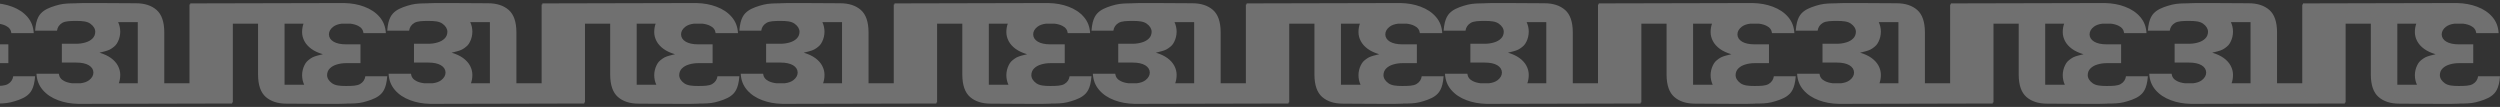 <svg width="608" height="26" viewBox="0 0 608 26" fill="none" xmlns="http://www.w3.org/2000/svg">
<rect x="0" y="0" width="608" height="26" fill="#333333" stroke="none"/>
<path fill-rule="evenodd" clip-rule="evenodd" d="M-58.649 14.113C-59.395 13.574 -60.327 13.141 -61.445 12.813C-61.387 12.799 -61.328 12.784 -61.271 12.769C-61.111 12.729 -60.958 12.691 -60.809 12.654C-59.827 12.411 -59.078 12.225 -58.402 11.735C-57.624 11.169 -57.343 10.893 -56.97 10.146C-56.597 9.4 -56.405 8.589 -56.394 7.715C-56.4 6.875 -56.571 6.099 -56.905 5.389L-56.899 5.389H-52.13V9.063V20.247H-56.735C-56.508 19.618 -56.394 18.933 -56.394 18.191C-56.394 17.445 -56.581 16.715 -56.954 16C-57.327 15.296 -57.892 14.667 -58.649 14.113ZM-67.249 0.795L-67.232 0.814C-68.575 0.814 -70.016 0.831 -71.214 1.13C-72.493 1.45 -74.032 1.948 -74.983 2.639C-75.94 3.334 -76.867 4.335 -77.099 7.459H-71.776C-71.659 6.627 -71.227 5.993 -70.481 5.556C-69.734 5.129 -68.583 5.089 -67.059 5.089C-65.588 5.089 -64.474 5.193 -63.685 5.748C-62.897 6.313 -62.491 6.969 -62.47 7.715C-62.481 8.387 -62.705 8.936 -63.142 9.362C-63.579 9.8 -64.149 10.12 -64.853 10.322C-65.556 10.535 -66.308 10.642 -67.107 10.642H-70.593V12.305V13.249V15.216H-67.107C-65.796 15.216 -64.772 15.435 -64.037 15.872C-63.301 16.32 -62.928 16.912 -62.918 17.648C-62.928 18.351 -63.28 18.97 -63.973 19.503C-64.49 19.895 -65.183 20.143 -66.051 20.247H-68.11C-68.85 20.162 -69.486 19.984 -70.017 19.711C-70.795 19.327 -71.232 18.735 -71.328 17.935L-76.765 17.935C-76.69 19.471 -76.184 20.782 -75.246 21.87C-74.308 22.968 -73.055 23.805 -71.489 24.381C-70.049 24.924 -68.451 25.215 -66.692 25.256L-66.691 25.261L-66.419 25.26C-66.366 25.261 -66.313 25.261 -66.26 25.261C-66.163 25.261 -66.066 25.26 -65.97 25.259L-29.187 25.172V24.923H-29.008V5.754H-22.876V18.178C-22.866 20.688 -22.244 22.486 -21.01 23.574C-19.766 24.661 -18.093 25.205 -15.992 25.205C-15.855 25.205 -15.341 25.209 -14.581 25.215L-14.58 25.215C-10.977 25.241 -1.855 25.309 -1.311 25.205L-1.329 25.186C0.014 25.186 1.455 25.169 2.653 24.87C3.932 24.55 5.472 24.052 6.422 23.361C7.379 22.666 8.307 21.665 8.538 18.541H3.215C3.098 19.373 2.666 20.007 1.92 20.444C1.174 20.871 0.023 20.911 -1.502 20.911C-2.973 20.911 -4.087 20.807 -4.875 20.252C-5.664 19.687 -6.069 19.032 -6.091 18.285C-6.08 17.613 -5.856 17.064 -5.419 16.638C-4.982 16.201 -4.412 15.881 -3.708 15.678C-3.005 15.465 -2.253 15.358 -1.454 15.358H2.032V13.695V12.751V10.784H-1.454C-2.765 10.784 -3.788 10.565 -4.524 10.128C-5.259 9.68 -5.632 9.088 -5.643 8.353C-5.632 7.649 -5.28 7.03 -4.588 6.497C-4.071 6.105 -3.378 5.858 -2.51 5.754H-0.45C0.29 5.838 0.926 6.016 1.456 6.289C2.235 6.673 2.672 7.265 2.768 8.065H8.204C8.13 6.529 7.623 5.218 6.685 4.13C5.747 3.032 4.495 2.195 2.928 1.619C1.489 1.077 -0.11 0.785 -1.868 0.744L-1.87 0.739L-2.133 0.74C-2.188 0.74 -2.244 0.739 -2.301 0.739C-2.401 0.739 -2.501 0.74 -2.601 0.741L-39.373 0.828V1.077H-39.553V20.247L-45.684 20.247V7.823C-45.695 5.313 -46.317 3.514 -47.55 2.426C-48.795 1.339 -50.467 0.795 -52.569 0.795C-52.705 0.795 -53.22 0.791 -53.98 0.786H-53.98C-57.584 0.759 -66.706 0.691 -67.249 0.795ZM-9.912 11.887C-9.166 12.426 -8.234 12.859 -7.115 13.187C-7.174 13.201 -7.232 13.216 -7.29 13.231C-7.449 13.271 -7.603 13.309 -7.751 13.346C-8.733 13.589 -9.483 13.775 -10.159 14.266C-10.937 14.831 -11.218 15.108 -11.591 15.854C-11.964 16.6 -12.156 17.411 -12.166 18.285C-12.16 19.126 -11.99 19.901 -11.656 20.611L-11.662 20.611H-16.431V16.938V5.754H-11.825C-12.053 6.383 -12.166 7.068 -12.166 7.809C-12.166 8.555 -11.98 9.286 -11.607 10C-11.234 10.704 -10.669 11.333 -9.912 11.887Z" fill="white" fill-opacity="0.3"/>
<path fill-rule="evenodd" clip-rule="evenodd" d="M26.988 14.113C26.242 13.574 25.31 13.141 24.192 12.813C24.25 12.799 24.308 12.784 24.366 12.769C24.526 12.729 24.679 12.691 24.828 12.654C25.81 12.411 26.559 12.226 27.235 11.735C28.013 11.169 28.294 10.893 28.667 10.146C29.04 9.4 29.232 8.589 29.243 7.715C29.237 6.875 29.067 6.099 28.732 5.389L28.738 5.389H33.508V9.063V20.247H28.902C29.129 19.618 29.243 18.933 29.243 18.191C29.243 17.445 29.056 16.715 28.683 16C28.31 15.296 27.745 14.667 26.988 14.113ZM18.388 0.795L18.405 0.814C17.062 0.815 15.621 0.831 14.423 1.131C13.144 1.45 11.604 1.948 10.654 2.639C9.697 3.335 8.77 4.335 8.538 7.459H13.861C13.978 6.628 14.41 5.993 15.156 5.556C15.902 5.129 17.054 5.089 18.578 5.089C20.049 5.089 21.163 5.193 21.952 5.748C22.741 6.313 23.146 6.969 23.167 7.715C23.156 8.387 22.932 8.936 22.495 9.363C22.058 9.8 21.488 10.12 20.785 10.322C20.081 10.536 19.329 10.642 18.53 10.642H15.044V12.306V13.249V15.216H18.53C19.841 15.216 20.864 15.435 21.6 15.872C22.335 16.32 22.709 16.912 22.719 17.648C22.709 18.351 22.357 18.97 21.664 19.503C21.147 19.895 20.454 20.143 19.585 20.247H17.527C16.787 20.163 16.151 19.984 15.62 19.711C14.842 19.327 14.405 18.735 14.309 17.936L8.872 17.936C8.947 19.471 9.453 20.782 10.391 21.87C11.329 22.968 12.582 23.805 14.148 24.381C15.588 24.924 17.186 25.215 18.945 25.256L18.947 25.261L19.218 25.26C19.271 25.261 19.324 25.261 19.377 25.261C19.474 25.261 19.571 25.26 19.667 25.259L56.45 25.172V24.923H56.629V5.753H62.76V18.177C62.771 20.687 63.393 22.486 64.626 23.573C65.87 24.661 67.543 25.205 69.644 25.205C69.781 25.205 70.296 25.209 71.056 25.214L71.056 25.214C74.66 25.241 83.781 25.309 84.325 25.205L84.308 25.186C85.651 25.186 87.092 25.169 88.29 24.87C89.569 24.55 91.108 24.052 92.059 23.361C93.016 22.666 93.943 21.665 94.175 18.541H88.852C88.734 19.373 88.303 20.007 87.556 20.444C86.81 20.871 85.659 20.911 84.135 20.911C82.664 20.911 81.55 20.807 80.761 20.252C79.972 19.687 79.567 19.032 79.546 18.285C79.557 17.613 79.78 17.064 80.218 16.638C80.654 16.201 81.225 15.881 81.928 15.678C82.632 15.465 83.383 15.358 84.183 15.358H87.668V13.695V12.751V10.784H84.183C82.872 10.784 81.848 10.565 81.113 10.128C80.377 9.68 80.004 9.088 79.994 8.353C80.004 7.649 80.356 7.03 81.049 6.497C81.566 6.105 82.26 5.857 83.129 5.753H85.184C85.925 5.838 86.561 6.016 87.093 6.289C87.871 6.673 88.308 7.265 88.404 8.065H93.841C93.766 6.529 93.26 5.218 92.322 4.13C91.384 3.032 90.131 2.195 88.564 1.619C87.125 1.077 85.527 0.785 83.768 0.744L83.766 0.739L83.48 0.74C83.432 0.739 83.384 0.739 83.336 0.739C83.244 0.739 83.153 0.74 83.062 0.741L46.263 0.828V1.077H46.084V20.247L39.953 20.247V7.823C39.942 5.313 39.32 3.514 38.087 2.427C36.843 1.339 35.17 0.795 33.069 0.795C32.932 0.795 32.417 0.791 31.657 0.786H31.657C28.053 0.759 18.932 0.692 18.388 0.795ZM69.205 5.753H73.811C73.584 6.382 73.47 7.067 73.47 7.809C73.47 8.555 73.657 9.286 74.03 10C74.403 10.704 74.968 11.333 75.725 11.887C76.471 12.426 77.403 12.859 78.521 13.187C78.463 13.201 78.404 13.216 78.347 13.231C78.187 13.271 78.034 13.309 77.885 13.346C76.903 13.589 76.154 13.775 75.478 14.266C74.7 14.831 74.419 15.107 74.046 15.854C73.672 16.6 73.481 17.411 73.47 18.285C73.476 19.125 73.646 19.901 73.981 20.611L73.975 20.611H69.205V16.937V5.753Z" fill="white" fill-opacity="0.3"/>
<path fill-rule="evenodd" clip-rule="evenodd" d="M104.583 25.261L104.581 25.256C102.823 25.215 101.225 24.924 99.785 24.381C98.218 23.805 96.966 22.968 96.028 21.87C95.09 20.782 94.584 19.471 94.509 17.936L99.946 17.936C100.042 18.735 100.479 19.327 101.257 19.711C101.788 19.984 102.424 20.163 103.165 20.247H105.222C106.091 20.143 106.784 19.895 107.301 19.503C107.994 18.97 108.346 18.351 108.356 17.648C108.346 16.912 107.972 16.32 107.237 15.872C106.501 15.435 105.478 15.216 104.167 15.216H100.681V13.249V12.306V10.642H104.167C104.966 10.642 105.718 10.536 106.421 10.322C107.125 10.12 107.695 9.8 108.132 9.363C108.569 8.936 108.793 8.387 108.804 7.715C108.783 6.969 108.377 6.313 107.589 5.748C106.8 5.193 105.686 5.089 104.215 5.089C102.691 5.089 101.539 5.129 100.793 5.556C100.047 5.993 99.615 6.628 99.498 7.459H94.175C94.406 4.335 95.334 3.334 96.291 2.639C97.241 1.948 98.781 1.45 100.06 1.131C101.258 0.831 102.699 0.815 104.042 0.814L104.025 0.795C104.568 0.692 113.69 0.759 117.294 0.786H117.294C118.054 0.791 118.569 0.795 118.705 0.795C120.807 0.795 122.479 1.339 123.723 2.427C124.957 3.514 125.579 5.313 125.59 7.823V20.247L131.721 20.247V1.078H131.901V0.828L168.695 0.741C168.788 0.74 168.881 0.739 168.974 0.739C169.024 0.739 169.073 0.74 169.123 0.74L169.404 0.739L169.406 0.744C171.164 0.785 172.763 1.077 174.202 1.619C175.769 2.195 177.022 3.032 177.96 4.13C178.898 5.218 179.404 6.529 179.479 8.065H174.042C173.946 7.265 173.509 6.673 172.731 6.29C172.2 6.016 171.563 5.838 170.823 5.754H168.766C167.897 5.858 167.204 6.105 166.687 6.497C165.994 7.031 165.642 7.649 165.632 8.353C165.642 9.089 166.015 9.68 166.751 10.128C167.486 10.565 168.51 10.784 169.821 10.784H173.306V12.751V13.695V15.358H169.821C169.021 15.358 168.27 15.465 167.566 15.678C166.863 15.881 166.293 16.201 165.855 16.638C165.418 17.064 165.195 17.613 165.184 18.285C165.205 19.032 165.61 19.688 166.399 20.253C167.188 20.807 168.302 20.911 169.773 20.911C171.297 20.911 172.448 20.871 173.195 20.445C173.941 20.007 174.372 19.373 174.49 18.541H179.813C179.581 21.665 178.654 22.666 177.697 23.362C176.746 24.053 175.207 24.55 173.928 24.87C172.73 25.169 171.289 25.186 169.946 25.187L169.963 25.205C169.419 25.309 160.298 25.241 156.694 25.215L156.694 25.215C155.934 25.209 155.419 25.205 155.282 25.205C153.181 25.205 151.508 24.661 150.264 23.574C149.031 22.486 148.409 20.688 148.398 18.178V5.754H142.267V24.923H142.087V25.172L105.297 25.259C105.203 25.26 105.109 25.261 105.014 25.261C104.963 25.261 104.912 25.261 104.861 25.26L104.583 25.261ZM119.144 20.247H114.539C114.766 19.618 114.88 18.933 114.88 18.191C114.88 17.445 114.693 16.715 114.32 16C113.947 15.296 113.382 14.667 112.625 14.113C111.879 13.574 110.947 13.141 109.829 12.813C109.887 12.799 109.945 12.784 110.003 12.769C110.163 12.729 110.316 12.691 110.465 12.654L110.465 12.654C111.447 12.411 112.196 12.226 112.872 11.735C113.65 11.169 113.931 10.893 114.304 10.146C114.677 9.4 114.869 8.589 114.88 7.715C114.874 6.875 114.703 6.099 114.369 5.389L114.375 5.389H119.144V9.063V20.247ZM154.843 5.754H159.449C159.222 6.383 159.108 7.068 159.108 7.809C159.108 8.555 159.295 9.286 159.668 10C160.041 10.704 160.606 11.333 161.363 11.888C162.108 12.427 163.041 12.86 164.159 13.187C164.101 13.201 164.042 13.216 163.985 13.231C163.825 13.272 163.671 13.31 163.523 13.346C162.541 13.589 161.792 13.775 161.116 14.266C160.337 14.831 160.057 15.108 159.684 15.854C159.311 16.601 159.119 17.411 159.108 18.285C159.114 19.126 159.284 19.901 159.619 20.611L159.613 20.611H154.843V16.938V5.754Z" fill="white" fill-opacity="0.3"/>
<path fill-rule="evenodd" clip-rule="evenodd" d="M198.263 14.113C197.517 13.574 196.585 13.141 195.466 12.813C195.525 12.799 195.583 12.784 195.641 12.769C195.8 12.729 195.954 12.691 196.102 12.654C197.084 12.411 197.834 12.226 198.51 11.735C199.288 11.169 199.569 10.893 199.942 10.146C200.315 9.4 200.507 8.59 200.517 7.715C200.511 6.875 200.341 6.099 200.007 5.389L200.013 5.389H204.782V9.063V20.247H200.176C200.404 19.618 200.517 18.933 200.517 18.192C200.517 17.445 200.331 16.715 199.958 16C199.585 15.296 199.02 14.667 198.263 14.113ZM189.663 0.795L189.68 0.814C188.337 0.815 186.896 0.831 185.698 1.131C184.419 1.45 182.879 1.948 181.929 2.639C180.972 3.335 180.044 4.335 179.813 7.459H185.136C185.253 6.628 185.685 5.993 186.431 5.556C187.177 5.129 188.328 5.089 189.853 5.089C191.324 5.089 192.438 5.193 193.226 5.748C194.015 6.313 194.42 6.969 194.442 7.715C194.431 8.387 194.207 8.936 193.77 9.363C193.333 9.8 192.763 10.12 192.059 10.322C191.356 10.536 190.604 10.642 189.805 10.642H186.319V12.306V13.249V15.216H189.805C191.116 15.216 192.139 15.435 192.875 15.872C193.61 16.32 193.983 16.912 193.994 17.648C193.983 18.351 193.631 18.97 192.939 19.503C192.421 19.895 191.729 20.143 190.86 20.247H188.802C188.062 20.163 187.426 19.984 186.895 19.711C186.116 19.327 185.679 18.735 185.584 17.936L180.147 17.936C180.221 19.471 180.728 20.783 181.666 21.87C182.604 22.968 183.856 23.805 185.423 24.381C186.862 24.924 188.461 25.215 190.219 25.256L190.221 25.261L190.493 25.26C190.546 25.261 190.599 25.261 190.652 25.261C190.749 25.261 190.845 25.26 190.941 25.259L227.725 25.172V24.923H227.904V5.754H234.036V18.178C234.046 20.688 234.668 22.486 235.902 23.574C237.146 24.661 238.818 25.205 240.92 25.205C241.056 25.205 241.571 25.209 242.331 25.215L242.332 25.215C245.936 25.241 255.057 25.309 255.6 25.205L255.583 25.187C256.926 25.186 258.367 25.169 259.565 24.87C260.844 24.55 262.384 24.053 263.334 23.362C264.291 22.666 265.218 21.665 265.45 18.541H260.127C260.01 19.373 259.578 20.007 258.832 20.445C258.086 20.871 256.934 20.911 255.41 20.911C253.939 20.911 252.825 20.807 252.036 20.253C251.247 19.688 250.842 19.032 250.821 18.285C250.832 17.613 251.056 17.064 251.493 16.638C251.93 16.201 252.5 15.881 253.203 15.678C253.907 15.465 254.659 15.358 255.458 15.358H258.944V13.695V12.751V10.784H255.458C254.147 10.784 253.124 10.565 252.388 10.128C251.653 9.68 251.279 9.089 251.269 8.353C251.279 7.649 251.631 7.031 252.324 6.497C252.841 6.105 253.534 5.858 254.403 5.754H256.46C257.201 5.838 257.837 6.016 258.368 6.29C259.146 6.673 259.583 7.265 259.679 8.065H265.116C265.041 6.529 264.535 5.218 263.597 4.13C262.659 3.032 261.407 2.195 259.84 1.619C258.4 1.077 256.802 0.785 255.044 0.744L255.042 0.739L254.76 0.74C254.71 0.74 254.661 0.739 254.611 0.739C254.518 0.739 254.425 0.74 254.332 0.741L217.538 0.828V1.078H217.359V20.247L211.228 20.247V7.823C211.217 5.313 210.595 3.514 209.361 2.427C208.117 1.339 206.445 0.795 204.343 0.795C204.207 0.795 203.692 0.791 202.932 0.786H202.931C199.328 0.759 190.206 0.692 189.663 0.795ZM240.481 5.754H245.086C244.859 6.383 244.745 7.068 244.745 7.809C244.745 8.555 244.932 9.286 245.305 10C245.678 10.704 246.243 11.333 247 11.888C247.746 12.427 248.678 12.86 249.796 13.187C249.738 13.201 249.68 13.216 249.622 13.231C249.462 13.272 249.309 13.31 249.16 13.346C248.178 13.589 247.429 13.775 246.753 14.266C245.975 14.831 245.694 15.108 245.321 15.854C244.948 16.601 244.756 17.411 244.745 18.285C244.751 19.126 244.922 19.901 245.256 20.611L245.25 20.611H240.481V16.938V5.754Z" fill="white" fill-opacity="0.3"/>
<path fill-rule="evenodd" clip-rule="evenodd" d="M283.9 14.113C283.154 13.574 282.222 13.141 281.103 12.813C281.162 12.799 281.22 12.784 281.278 12.769C281.437 12.729 281.591 12.691 281.74 12.654C282.721 12.411 283.471 12.226 284.147 11.735C284.925 11.169 285.206 10.893 285.579 10.146C285.952 9.4 286.144 8.59 286.155 7.715C286.149 6.875 285.978 6.099 285.644 5.389L285.65 5.389H290.419V9.063V20.247H285.814C286.041 19.618 286.155 18.933 286.155 18.192C286.155 17.445 285.968 16.715 285.595 16C285.222 15.296 284.657 14.667 283.9 14.113ZM275.3 0.795L275.317 0.814C273.974 0.815 272.533 0.831 271.335 1.131C270.056 1.45 268.516 1.948 267.566 2.639C266.609 3.335 265.681 4.335 265.45 7.459H270.773C270.89 6.628 271.322 5.993 272.068 5.556C272.814 5.129 273.966 5.089 275.49 5.089C276.961 5.089 278.075 5.193 278.864 5.748C279.652 6.313 280.057 6.969 280.079 7.715C280.068 8.387 279.844 8.936 279.407 9.363C278.97 9.8 278.4 10.12 277.696 10.322C276.993 10.536 276.241 10.642 275.442 10.642H271.956V12.306V13.249V15.216H275.442C276.753 15.216 277.776 15.435 278.512 15.872C279.247 16.32 279.62 16.912 279.631 17.648C279.62 18.351 279.269 18.97 278.576 19.503C278.059 19.895 277.366 20.143 276.497 20.247H274.439C273.699 20.163 273.063 19.984 272.532 19.711C271.754 19.327 271.317 18.735 271.221 17.936L265.784 17.936C265.858 19.471 266.365 20.783 267.303 21.87C268.241 22.968 269.493 23.805 271.06 24.381C272.499 24.924 274.098 25.215 275.856 25.256L275.858 25.261L276.13 25.26C276.183 25.261 276.236 25.261 276.289 25.261C276.386 25.261 276.482 25.26 276.579 25.259L313.362 25.172V24.923H313.541V5.754H319.672V18.178C319.683 20.688 320.305 22.486 321.539 23.574C322.783 24.661 324.455 25.205 326.557 25.205C326.693 25.205 327.208 25.209 327.968 25.215L327.969 25.215C331.573 25.241 340.694 25.309 341.237 25.205L341.22 25.187C342.563 25.186 344.004 25.169 345.202 24.87C346.481 24.55 348.021 24.053 348.971 23.362C349.928 22.666 350.856 21.665 351.087 18.541H345.764C345.647 19.373 345.215 20.007 344.469 20.445C343.723 20.871 342.572 20.911 341.047 20.911C339.576 20.911 338.462 20.807 337.673 20.253C336.885 19.688 336.48 19.032 336.458 18.285C336.469 17.613 336.693 17.064 337.13 16.638C337.567 16.201 338.137 15.881 338.841 15.678C339.544 15.465 340.296 15.358 341.095 15.358H344.581V13.695V12.751V10.784H341.095C339.784 10.784 338.761 10.565 338.025 10.128C337.29 9.68 336.917 9.089 336.906 8.353C336.917 7.649 337.268 7.031 337.961 6.497C338.479 6.105 339.172 5.858 340.041 5.754H342.097C342.838 5.838 343.474 6.016 344.005 6.29C344.783 6.673 345.22 7.265 345.316 8.065H350.753C350.679 6.529 350.172 5.218 349.234 4.13C348.296 3.032 347.044 2.195 345.477 1.619C344.038 1.077 342.439 0.785 340.681 0.744L340.679 0.739L340.397 0.74C340.348 0.74 340.298 0.739 340.248 0.739C340.155 0.739 340.062 0.74 339.97 0.741L303.175 0.828V1.078H302.996V20.247L296.864 20.247V7.823C296.854 5.313 296.232 3.514 294.998 2.427C293.754 1.339 292.082 0.795 289.98 0.795C289.844 0.795 289.329 0.791 288.569 0.786H288.568C284.965 0.759 275.843 0.692 275.3 0.795ZM326.118 5.754H330.724C330.496 6.383 330.382 7.068 330.382 7.809C330.382 8.555 330.569 9.286 330.942 10C331.315 10.704 331.88 11.333 332.637 11.888C333.383 12.427 334.315 12.86 335.434 13.187C335.375 13.201 335.317 13.216 335.259 13.231C335.1 13.272 334.946 13.31 334.797 13.346C333.816 13.589 333.066 13.775 332.39 14.266C331.612 14.831 331.331 15.108 330.958 15.854C330.585 16.601 330.393 17.411 330.382 18.285C330.389 19.126 330.559 19.901 330.893 20.611L330.887 20.611H326.118V16.938V5.754Z" fill="white" fill-opacity="0.3"/>
<path fill-rule="evenodd" clip-rule="evenodd" d="M369.537 14.113C368.791 13.574 367.859 13.141 366.741 12.813C366.799 12.799 366.857 12.784 366.915 12.769C367.075 12.729 367.228 12.691 367.377 12.654C368.359 12.411 369.108 12.226 369.784 11.735C370.562 11.169 370.843 10.893 371.216 10.146C371.589 9.4 371.781 8.59 371.792 7.715C371.786 6.875 371.616 6.099 371.281 5.389L371.287 5.389H376.057V9.063V20.247H371.451C371.678 19.618 371.792 18.933 371.792 18.192C371.792 17.445 371.605 16.715 371.232 16C370.859 15.296 370.294 14.667 369.537 14.113ZM360.937 0.795L360.954 0.814C359.611 0.815 358.17 0.831 356.972 1.131C355.693 1.45 354.153 1.948 353.203 2.639C352.246 3.335 351.319 4.335 351.087 7.459H356.41C356.527 6.628 356.959 5.993 357.705 5.556C358.452 5.129 359.603 5.089 361.127 5.089C362.598 5.089 363.712 5.193 364.501 5.748C365.29 6.313 365.695 6.969 365.716 7.715C365.705 8.387 365.481 8.936 365.044 9.363C364.607 9.8 364.037 10.12 363.334 10.322C362.63 10.536 361.879 10.642 361.079 10.642H357.593V12.306V13.249V15.216H361.079C362.39 15.216 363.414 15.435 364.149 15.872C364.885 16.32 365.258 16.912 365.268 17.648C365.258 18.351 364.906 18.97 364.213 19.503C363.696 19.895 363.003 20.143 362.135 20.247H360.076C359.336 20.163 358.7 19.984 358.169 19.711C357.391 19.327 356.954 18.735 356.858 17.936L351.421 17.936C351.496 19.471 352.002 20.783 352.94 21.87C353.878 22.968 355.131 23.805 356.697 24.381C358.137 24.924 359.736 25.215 361.494 25.256L361.496 25.261L361.767 25.26C361.82 25.261 361.873 25.261 361.926 25.261C362.023 25.261 362.12 25.26 362.216 25.259L398.999 25.172V24.923H399.179V5.754H405.31V18.178C405.321 20.688 405.943 22.486 407.177 23.574C408.421 24.661 410.093 25.205 412.195 25.205C412.331 25.205 412.846 25.209 413.606 25.215L413.607 25.215C417.211 25.241 426.332 25.309 426.875 25.205L426.858 25.187C428.201 25.186 429.642 25.169 430.84 24.87C432.119 24.55 433.659 24.053 434.609 23.362C435.566 22.666 436.493 21.665 436.725 18.541H431.402C431.285 19.373 430.853 20.007 430.107 20.445C429.36 20.871 428.209 20.911 426.685 20.911C425.214 20.911 424.1 20.807 423.311 20.253C422.522 19.688 422.117 19.032 422.096 18.285C422.107 17.613 422.331 17.064 422.768 16.638C423.205 16.201 423.775 15.881 424.478 15.678C425.182 15.465 425.933 15.358 426.733 15.358H430.219V13.695V12.751V10.784H426.733C425.422 10.784 424.398 10.565 423.663 10.128C422.927 9.68 422.554 9.089 422.544 8.353C422.554 7.649 422.906 7.031 423.599 6.497C424.116 6.105 424.809 5.858 425.678 5.754H427.735C428.476 5.838 429.112 6.016 429.643 6.29C430.421 6.673 430.858 7.265 430.954 8.065H436.391C436.316 6.529 435.81 5.218 434.872 4.13C433.934 3.032 432.681 2.195 431.115 1.619C429.675 1.077 428.077 0.785 426.319 0.744L426.317 0.739L426.035 0.74C426.012 0.74 425.989 0.74 425.966 0.74C425.939 0.74 425.913 0.739 425.886 0.739C425.793 0.739 425.7 0.74 425.607 0.741L388.813 0.828V1.078H388.633V20.247L382.502 20.247V7.823C382.491 5.313 381.869 3.514 380.636 2.427C379.392 1.339 377.719 0.795 375.618 0.795C375.481 0.795 374.966 0.791 374.206 0.786H374.206C370.602 0.759 361.481 0.692 360.937 0.795ZM411.756 5.754H416.361C416.134 6.383 416.02 7.068 416.02 7.809C416.02 8.555 416.207 9.286 416.58 10C416.953 10.704 417.518 11.333 418.275 11.888C419.021 12.427 419.953 12.86 421.071 13.187C421.013 13.201 420.954 13.216 420.897 13.231C420.737 13.272 420.584 13.31 420.435 13.346C419.453 13.589 418.704 13.775 418.028 14.266C417.25 14.831 416.969 15.108 416.596 15.854C416.223 16.601 416.031 17.411 416.02 18.285C416.026 19.126 416.196 19.901 416.531 20.611L416.525 20.611H411.756V16.938V5.754Z" fill="white" fill-opacity="0.3"/>
<path fill-rule="evenodd" clip-rule="evenodd" d="M455.175 14.113C454.429 13.574 453.497 13.141 452.378 12.813C452.437 12.799 452.495 12.784 452.553 12.769C452.712 12.729 452.866 12.691 453.015 12.654C453.996 12.411 454.746 12.226 455.422 11.735C456.2 11.169 456.481 10.893 456.854 10.146C457.227 9.4 457.419 8.59 457.43 7.715C457.423 6.875 457.253 6.099 456.919 5.389L456.925 5.389H461.694V9.063V20.247H457.088C457.316 19.618 457.43 18.933 457.43 18.192C457.43 17.445 457.243 16.715 456.87 16C456.497 15.296 455.932 14.667 455.175 14.113ZM446.575 0.795L446.592 0.814C445.249 0.815 443.808 0.831 442.61 1.131C441.331 1.45 439.791 1.948 438.841 2.639C437.884 3.335 436.956 4.335 436.725 7.459H442.048C442.165 6.628 442.597 5.993 443.343 5.556C444.089 5.129 445.24 5.089 446.765 5.089C448.236 5.089 449.35 5.193 450.138 5.748C450.927 6.313 451.332 6.969 451.354 7.715C451.343 8.387 451.119 8.936 450.682 9.363C450.245 9.8 449.675 10.12 448.971 10.322C448.268 10.536 447.516 10.642 446.717 10.642H443.231V12.306V13.249V15.216H446.717C448.028 15.216 449.051 15.435 449.787 15.872C450.522 16.32 450.895 16.912 450.906 17.648C450.895 18.351 450.544 18.97 449.851 19.503C449.334 19.895 448.641 20.143 447.772 20.247H445.714C444.974 20.163 444.338 19.984 443.807 19.711C443.029 19.327 442.592 18.735 442.496 17.936L437.059 17.936C437.133 19.471 437.64 20.783 438.578 21.87C439.516 22.968 440.768 23.805 442.335 24.381C443.774 24.924 445.373 25.215 447.132 25.256L447.134 25.261L447.405 25.26C447.458 25.261 447.511 25.261 447.564 25.261C447.661 25.261 447.757 25.26 447.853 25.259L484.637 25.172V24.923H484.817V5.754H490.948V18.178C490.959 20.688 491.581 22.486 492.814 23.574C494.058 24.661 495.731 25.205 497.832 25.205C497.969 25.205 498.484 25.209 499.244 25.215L499.244 25.215C502.848 25.241 511.969 25.309 512.513 25.205L512.496 25.187C513.839 25.186 515.279 25.169 516.477 24.87C517.757 24.55 519.296 24.053 520.246 23.362C521.203 22.666 522.131 21.665 522.363 18.541H517.039C516.922 19.373 516.49 20.007 515.744 20.445C514.998 20.871 513.847 20.911 512.323 20.911C510.852 20.911 509.738 20.807 508.949 20.253C508.16 19.688 507.755 19.032 507.734 18.285C507.744 17.613 507.968 17.064 508.405 16.638C508.842 16.201 509.413 15.881 510.116 15.678C510.82 15.465 511.571 15.358 512.371 15.358H515.856V13.695V12.751V10.784H512.371C511.059 10.784 510.036 10.565 509.301 10.128C508.565 9.68 508.192 9.089 508.181 8.353C508.192 7.649 508.544 7.031 509.237 6.497C509.754 6.105 510.447 5.858 511.316 5.754H513.372C514.113 5.838 514.749 6.016 515.281 6.29C516.059 6.673 516.496 7.265 516.592 8.065H522.029C521.954 6.529 521.448 5.218 520.51 4.13C519.572 3.032 518.319 2.195 516.752 1.619C515.313 1.077 513.714 0.785 511.956 0.744L511.954 0.739L511.673 0.74C511.65 0.74 511.626 0.74 511.603 0.74C511.577 0.74 511.55 0.739 511.524 0.739C511.43 0.739 511.337 0.74 511.245 0.741L474.451 0.828V1.078H474.271V20.247L468.14 20.247V7.823C468.129 5.313 467.507 3.514 466.274 2.427C465.029 1.339 463.357 0.795 461.255 0.795C461.119 0.795 460.604 0.791 459.844 0.786H459.844C456.24 0.759 447.119 0.692 446.575 0.795ZM497.393 5.754H501.999C501.772 6.383 501.658 7.068 501.658 7.809C501.658 8.555 501.844 9.286 502.217 10C502.591 10.704 503.155 11.333 503.912 11.888C504.658 12.427 505.591 12.86 506.709 13.187C506.65 13.201 506.592 13.216 506.535 13.231C506.375 13.272 506.221 13.31 506.073 13.346C505.091 13.589 504.341 13.775 503.665 14.266C502.887 14.831 502.606 15.108 502.233 15.854C501.86 16.601 501.668 17.411 501.658 18.285C501.664 19.126 501.834 19.901 502.168 20.611L502.163 20.611H497.393V16.938V5.754Z" fill="white" fill-opacity="0.3"/>
<path fill-rule="evenodd" clip-rule="evenodd" d="M540.813 14.113C540.067 13.574 539.135 13.141 538.016 12.813C538.075 12.799 538.133 12.784 538.191 12.769C538.35 12.729 538.504 12.691 538.652 12.654L538.652 12.654C539.634 12.411 540.384 12.226 541.06 11.735C541.838 11.169 542.119 10.893 542.492 10.146C542.865 9.4 543.057 8.59 543.067 7.715C543.061 6.875 542.891 6.099 542.557 5.389L542.562 5.389H547.332V9.063V20.247H542.726C542.954 19.618 543.067 18.933 543.067 18.192C543.067 17.445 542.881 16.715 542.508 16C542.135 15.296 541.57 14.667 540.813 14.113ZM532.212 0.795L532.229 0.814C530.887 0.815 529.446 0.831 528.248 1.131C526.969 1.45 525.429 1.948 524.479 2.639C523.522 3.335 522.594 4.335 522.363 7.459H527.686C527.803 6.628 528.235 5.993 528.981 5.556C529.727 5.129 530.878 5.089 532.402 5.089C533.873 5.089 534.987 5.193 535.776 5.748C536.565 6.313 536.97 6.969 536.991 7.715C536.981 8.387 536.757 8.936 536.32 9.363C535.883 9.8 535.312 10.12 534.609 10.322C533.905 10.536 533.154 10.642 532.354 10.642H528.869V12.306V13.249V15.216H532.354C533.666 15.216 534.689 15.435 535.424 15.872C536.16 16.32 536.533 16.912 536.544 17.648C536.533 18.351 536.181 18.97 535.488 19.503C534.971 19.895 534.278 20.143 533.41 20.247H531.352C530.611 20.163 529.976 19.984 529.444 19.711C528.666 19.327 528.229 18.735 528.133 17.936L522.696 17.936C522.771 19.471 523.277 20.783 524.215 21.87C525.153 22.968 526.406 23.805 527.973 24.381C529.412 24.924 531.011 25.215 532.769 25.256L532.771 25.261L533.043 25.26C533.095 25.261 533.148 25.261 533.201 25.261C533.298 25.261 533.395 25.26 533.491 25.259L570.274 25.172V24.923H570.454V5.754H576.586V18.178C576.596 20.688 577.218 22.486 578.452 23.574C579.696 24.661 581.369 25.205 583.47 25.205C583.606 25.205 584.121 25.209 584.881 25.215L584.882 25.215C588.486 25.241 597.607 25.309 598.151 25.205L598.133 25.187C599.476 25.186 600.917 25.169 602.115 24.87C603.394 24.55 604.934 24.053 605.884 23.362C606.841 22.666 607.769 21.665 608 18.541H602.677C602.56 19.373 602.128 20.007 601.382 20.445C600.636 20.871 599.485 20.911 597.96 20.911C596.489 20.911 595.375 20.807 594.587 20.253C593.798 19.688 593.393 19.032 593.371 18.285C593.382 17.613 593.606 17.064 594.043 16.638C594.48 16.201 595.05 15.881 595.754 15.678C596.457 15.465 597.209 15.358 598.008 15.358H601.494V13.695V12.751V10.784H598.008C596.697 10.784 595.674 10.565 594.938 10.128C594.203 9.68 593.83 9.089 593.819 8.353C593.83 7.649 594.182 7.031 594.874 6.497C595.392 6.105 596.085 5.858 596.954 5.754H599.01C599.751 5.838 600.387 6.016 600.918 6.29C601.696 6.673 602.134 7.265 602.229 8.065H607.666C607.592 6.529 607.085 5.218 606.147 4.13C605.209 3.032 603.957 2.195 602.39 1.619C600.951 1.077 599.352 0.785 597.594 0.744L597.592 0.739L597.31 0.74C597.261 0.74 597.211 0.739 597.161 0.739C597.068 0.739 596.975 0.74 596.883 0.741L560.089 0.828V1.078H559.909V20.247L553.777 20.247V7.823C553.767 5.313 553.145 3.514 551.911 2.427C550.667 1.339 548.994 0.795 546.893 0.795C546.756 0.795 546.242 0.791 545.481 0.786H545.481C541.877 0.759 532.756 0.692 532.212 0.795ZM583.031 5.754H587.637C587.409 6.383 587.296 7.068 587.296 7.809C587.296 8.555 587.482 9.286 587.855 10C588.228 10.704 588.793 11.333 589.55 11.888C590.296 12.427 591.228 12.86 592.347 13.187C592.288 13.201 592.23 13.216 592.172 13.231C592.013 13.272 591.859 13.31 591.711 13.346C590.729 13.589 589.979 13.775 589.303 14.266C588.525 14.831 588.244 15.108 587.871 15.854C587.498 16.601 587.306 17.411 587.296 18.285C587.302 19.126 587.472 19.901 587.806 20.611L587.8 20.611H583.031V16.938V5.754Z" fill="white" fill-opacity="0.3"/>
</svg>
